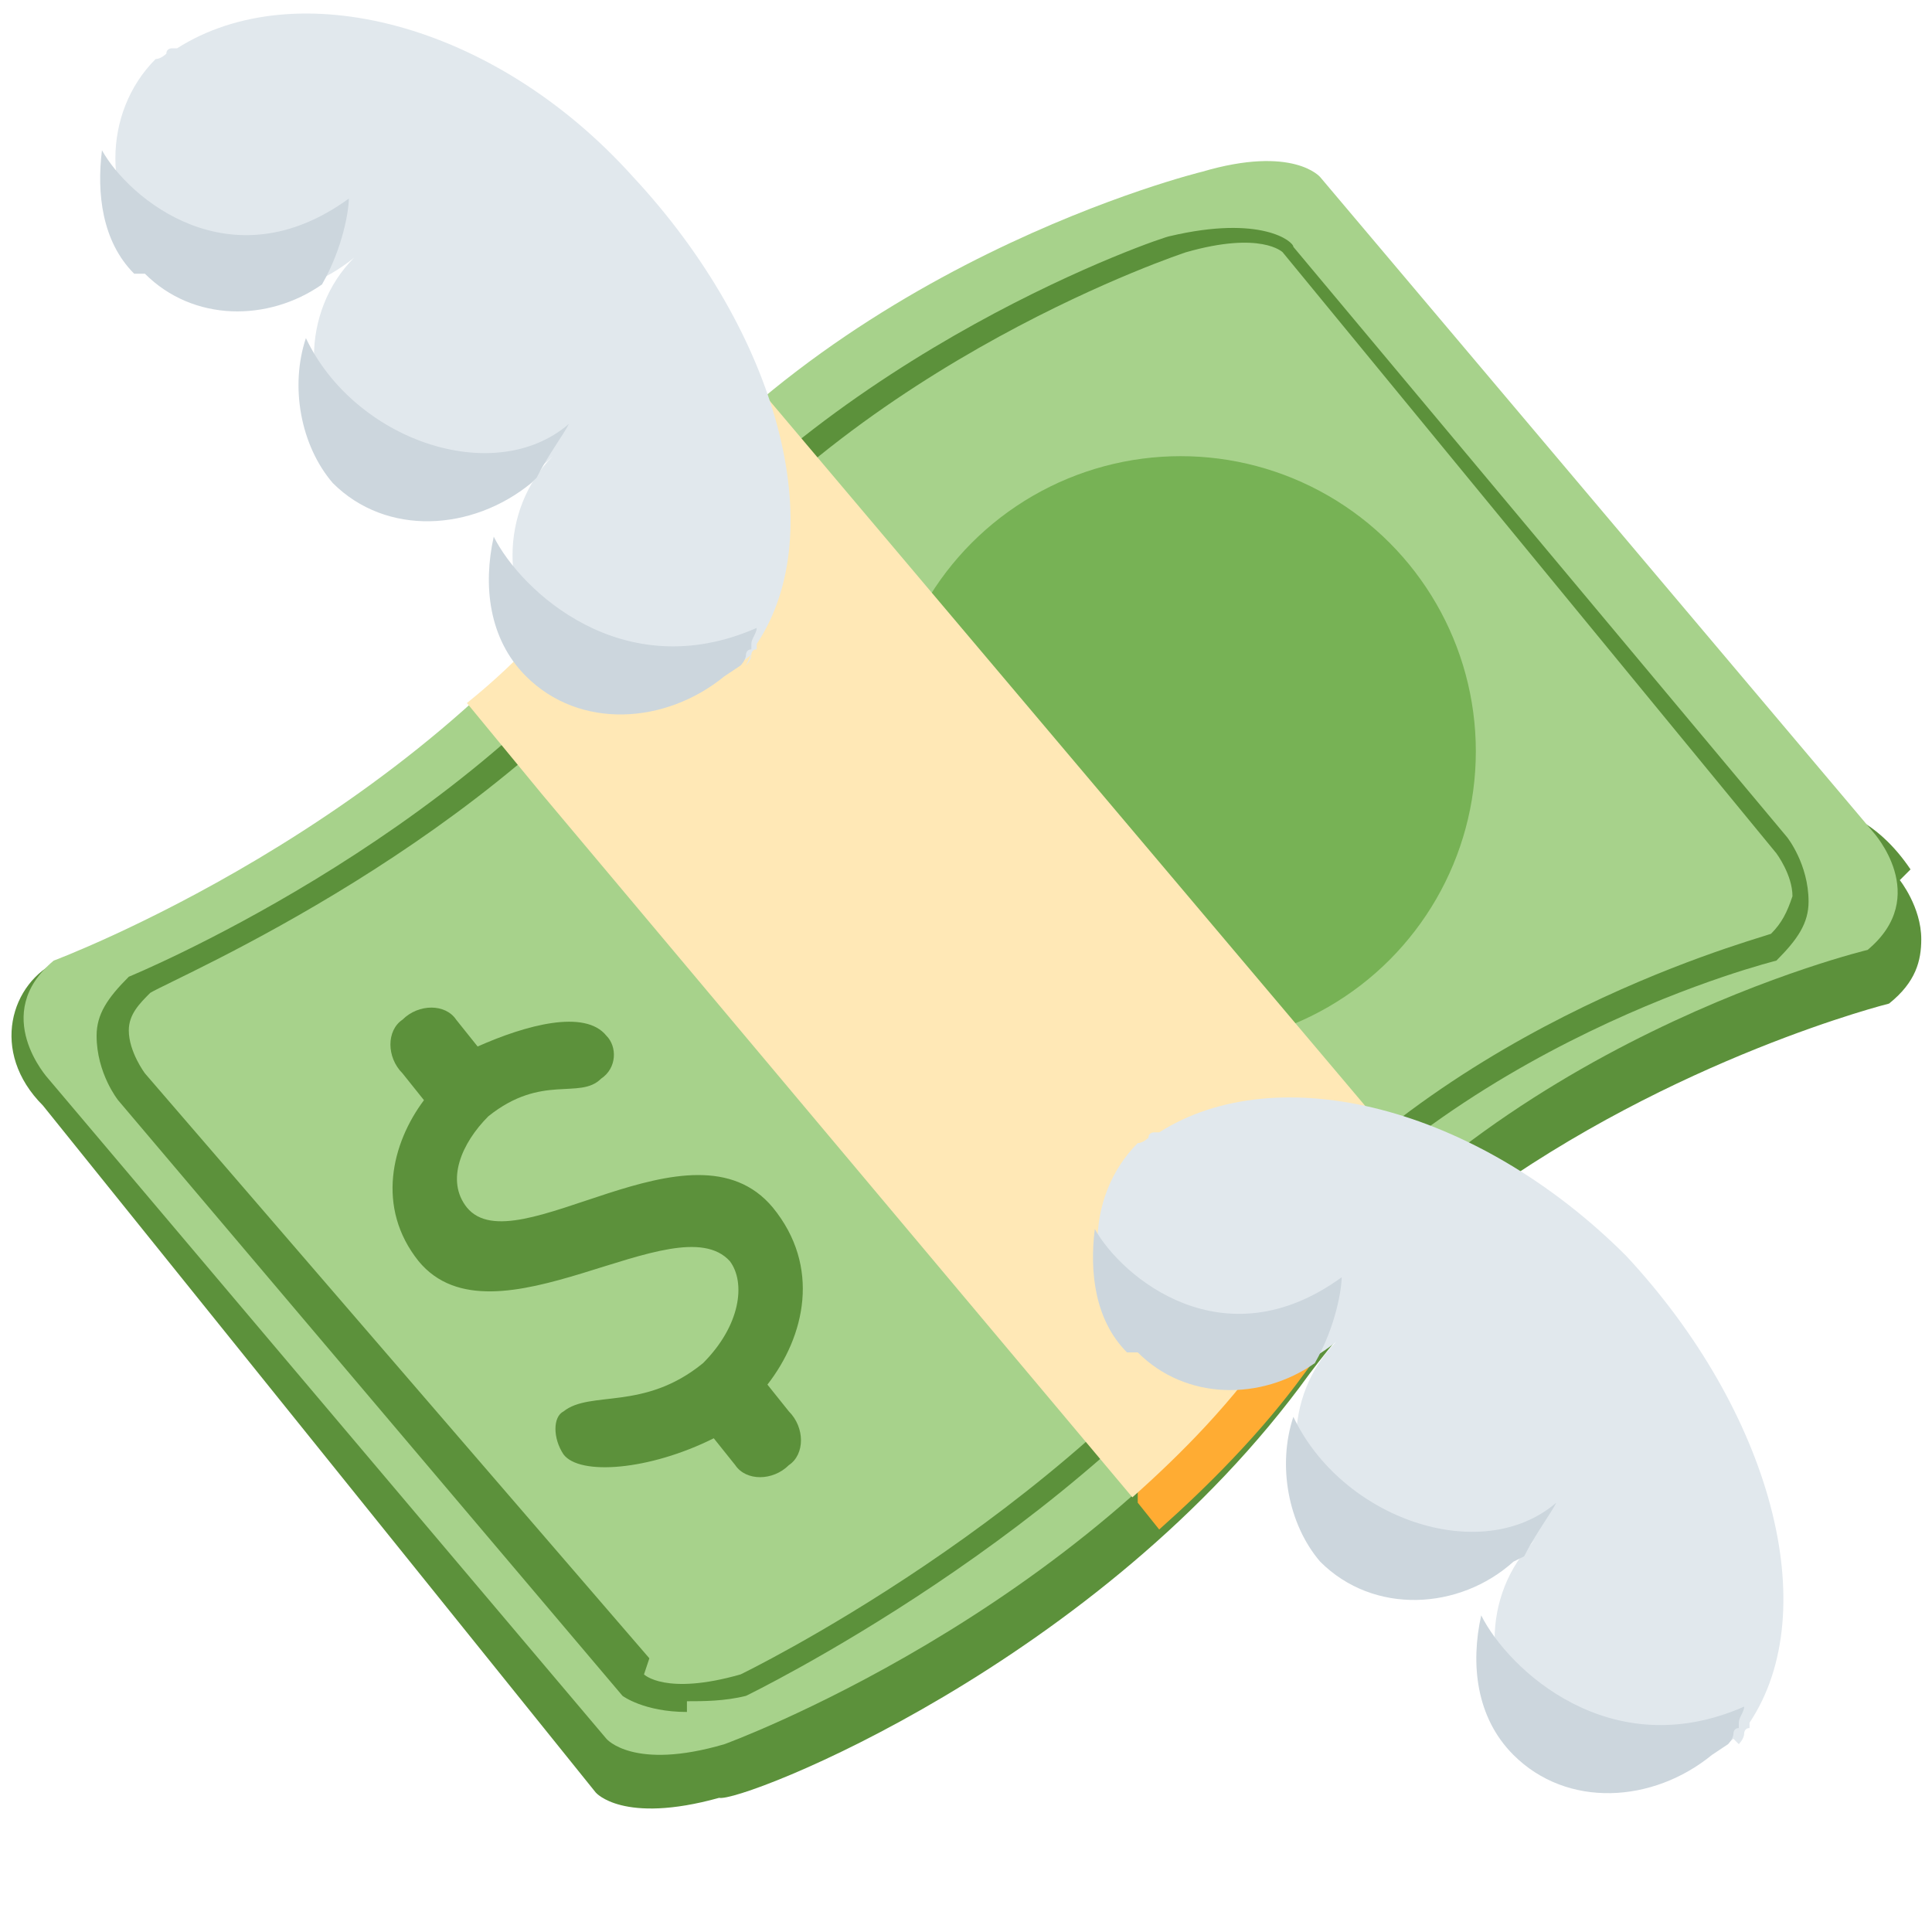 <svg xmlns="http://www.w3.org/2000/svg" viewBox="0 0 36 36"><path fill="#5C913B" d="M35.6 16.2c-2.5-3.7-7.9 1.7-17.6 2.8-3.6.4-6.8 3.4-11.0 3.1-1.7-.1-4.1-5.0-5.9-4.2-.9.4-1.3 1.7-.3 2.7L11.1 33.4s.5.6 2.3.1c.4.1 7.1-2.5 11.0-7.9.9-1.2 2.0-2.3 3.1-3.2 3.7-2.7 7.7-3.7 7.7-3.7.5-.4.6-.8.6-1.2.0-.6-.4-1.1-.4-1.1z"/><path fill="#A7D28B" d="M11.4 10.2c-3.7 5.2-10.4 7.7-10.4 7.7-1.2 1.0-.1 2.2-.1 2.2l10.4 12.3s.5.6 2.2.1c0 0 6.6-2.4 10.4-7.7 3.8-5.4 10.9-7.1 10.9-7.1 1.2-1.0.1-2.2.1-2.2L24.6 3.3s-.5-.6-2.2-.1c0 0-7.0 1.7-10.9 7.1z"/><circle fill="#77B255" cx="22" cy="14" r="5.5"/><path fill="#5C913B" d="M12.8 31.9c-.8 0-1.2-.3-1.2-.3L2.2 20.5c-.0-.0-.4-.5-.4-1.2.0-.4.2-.7.6-1.1l.0-.0c.0-.0 6.1-2.5 9.5-7.0l.2.1-.2-.1c3.6-4.7 9.8-6.8 9.9-6.8 1.7-.4 2.3.1 2.3.2l9.2 11.0c.0.0.4.5.4 1.2-.0.4-.2.7-.6 1.1l-.0.0c-.0.0-6.1 1.5-9.6 6.1-3.4 4.6-9.6 7.6-9.6 7.6-.4.1-.8.1-1.1.1zm-.8-.7c.0 0 .4.4 1.8.0.0-.0 6.0-2.9 9.4-7.5 3.4-4.5 9.2-6.1 9.8-6.3.2-.2.3-.4.4-.7.0-.4-.3-.8-.3-.8L23.9 4.7c-.0 0-.4-.4-1.8-.0-.0.0-6.1 2.0-9.6 6.6-3.3 4.4-9.2 6.9-9.7 7.2-.2.2-.4.4-.4.7-.0.4.3.8.3.8l9.4 10.9z"/><path fill="#FFAC33" d="M21.2 22.1l-.0 5.9.4.5c.9-.8 1.9-1.8 2.7-2.9.8-1.1 1.8-2.1 2.8-2.9l-.4-.5-5.5.0z"/><path fill="#FFE8B6" d="M26.7 22.1L14.2 7.3c-1.0.8-1.9 1.8-2.8 2.9-.8 1.1-1.7 2.1-2.7 2.9l1.4 1.7-.0.0 11.0 13.1c.9-.8 1.9-1.8 2.7-3.0.8-1.1 1.8-2.1 2.8-2.9l-.0-.0h.0z"/><path fill="#5C913B" d="M14.4 22.5c-1.5-1.8-4.8 1.1-5.7.0-.4-.5-.1-1.2.4-1.7 1.0-.8 1.7-.3 2.1-.7.3-.2.3-.6.1-.8-.4-.5-1.5-.2-2.4.2l-.4-.5c-.2-.3-.7-.3-1.0-.0-.3.2-.3.7-.0 1.0l.4.5c-.6.8-.9 2.0-.1 3.0 1.4 1.7 4.8-1.1 5.8.0.3.4.2 1.2-.5 1.9-1.1.9-2.1.5-2.6.9-.2.1-.2.5-.0.8.3.4 1.6.3 2.8-.3.0.0.0.0.0.0l.4.5c.2.3.7.3 1.0.0.3-.2.3-.7.0-1.0l-.4-.5c-.0-.0-.0-.0-.0-.0.7-.9 1.0-2.2.1-3.3z"/><path fill="#E1E8ED" d="M32.4 32.5c.0-.0.0-.0.0-.0.0-.0.1-.1.1-.2.0-.0.0-.1.1-.1.0-.0.0-.1.0-.1 1.4-2.1.4-5.8-2.3-8.7-2.8-2.8-6.5-3.7-8.7-2.3-.0.0-.1.0-.1.0-.0.0-.1.0-.1.1-.0.0-.1.1-.2.1-.0.0-.0.0-.0.0-.0.0-.0.0-.0.0l.0.0c-1 1.0-1.0 2.7-.0 3.7 1.0 1.0 2.6.9 3.7-.0l.0.0c-.0.0-.0.0-.0.0-1.0 1.0-1.0 2.7-.0 3.7 1.0 1.0 2.7 1 3.7-.0.0-.0.0-.0.0-.0l.0.0c-1 1.0-1.0 2.7-.0 3.7 1.0 1.0 2.6.9 3.7-.0l.0.0c.0-.0.0-.0.0-.0z"/><path fill="#CCD6DD" d="M21.2 25.2c.9.9 2.3.9 3.3.2.4-.7.5-1.4.5-1.6-2.2 1.6-4.1.0-4.6-.9-.1.8.0 1.7.6 2.3zm7.2 3.8c.2-.4.5-.8.6-1.0-1.4 1.2-4.0.3-4.9-1.6-.3.9-.1 2.0.5 2.7 1.0 1.0 2.6.9 3.6.0zm3.8 3.5l.0-.0c.0-.0.0-.0.0-.0.0-.0.1-.1.1-.2.0-.0.0-.1.1-.1.0-.0.0-.1.0-.1.0-.1.1-.2.1-.3-2.5 1.1-4.4-.7-4.9-1.7-.2.9-.1 1.9.6 2.6 1.0 1.0 2.6.9 3.7-.0l.0.0z"/><path fill="#E1E8ED" d="M13.9 12.4l.0-.0c.0-.0.1-.1.1-.2.0-.0.0-.1.1-.1.0-.0.0-.1.0-.1 1.4-2.1.4-5.8-2.3-8.7C9.2.4 5.5-.5 3.3.9c-.0.0-.1.0-.1.0-.0.0-.1.0-.1.1-.0.0-.1.1-.2.1-.0.0-.0.0-.0.0-.0.0-.0.0-.0.0l.0.0c-1 1.0-1.0 2.7-.0 3.7 1.0 1.0 2.6.9 3.7-.0l.0.0c-.0.0-.0.0-.0.0-1.0 1.0-1.0 2.7-.0 3.7 1.0 1.0 2.7 1.0 3.7-.0.0-.0.0-.0.0-.0l.0.0c-1 1.0-1.0 2.7-.0 3.7 1.0 1.0 2.6.9 3.7-.0l.0.0c.0-.0.0-.0.0-.0z"/><path fill="#CCD6DD" d="M2.7 5.1c.9.9 2.3.9 3.3.2.4-.7.5-1.4.5-1.6-2.2 1.6-4.1.0-4.6-.9-.1.8.0 1.7.6 2.3zm7.3 3.8c.2-.4.5-.8.6-1.0-1.4 1.2-4.0.3-4.9-1.6-.3.9-.1 2.0.5 2.7 1.0 1.0 2.6.9 3.7.0zm3.8 3.5c.0-.0.0-.0.0-.0l.0-.0c.0-.0.1-.1.1-.2.0-.0.0-.1.1-.1.0-.0.0-.1.0-.1.0-.1.1-.2.1-.3-2.5 1.1-4.4-.7-4.9-1.7-.2.9-.1 1.9.6 2.6 1.0 1.0 2.6.9 3.7-.0l.0.0z"/></svg>